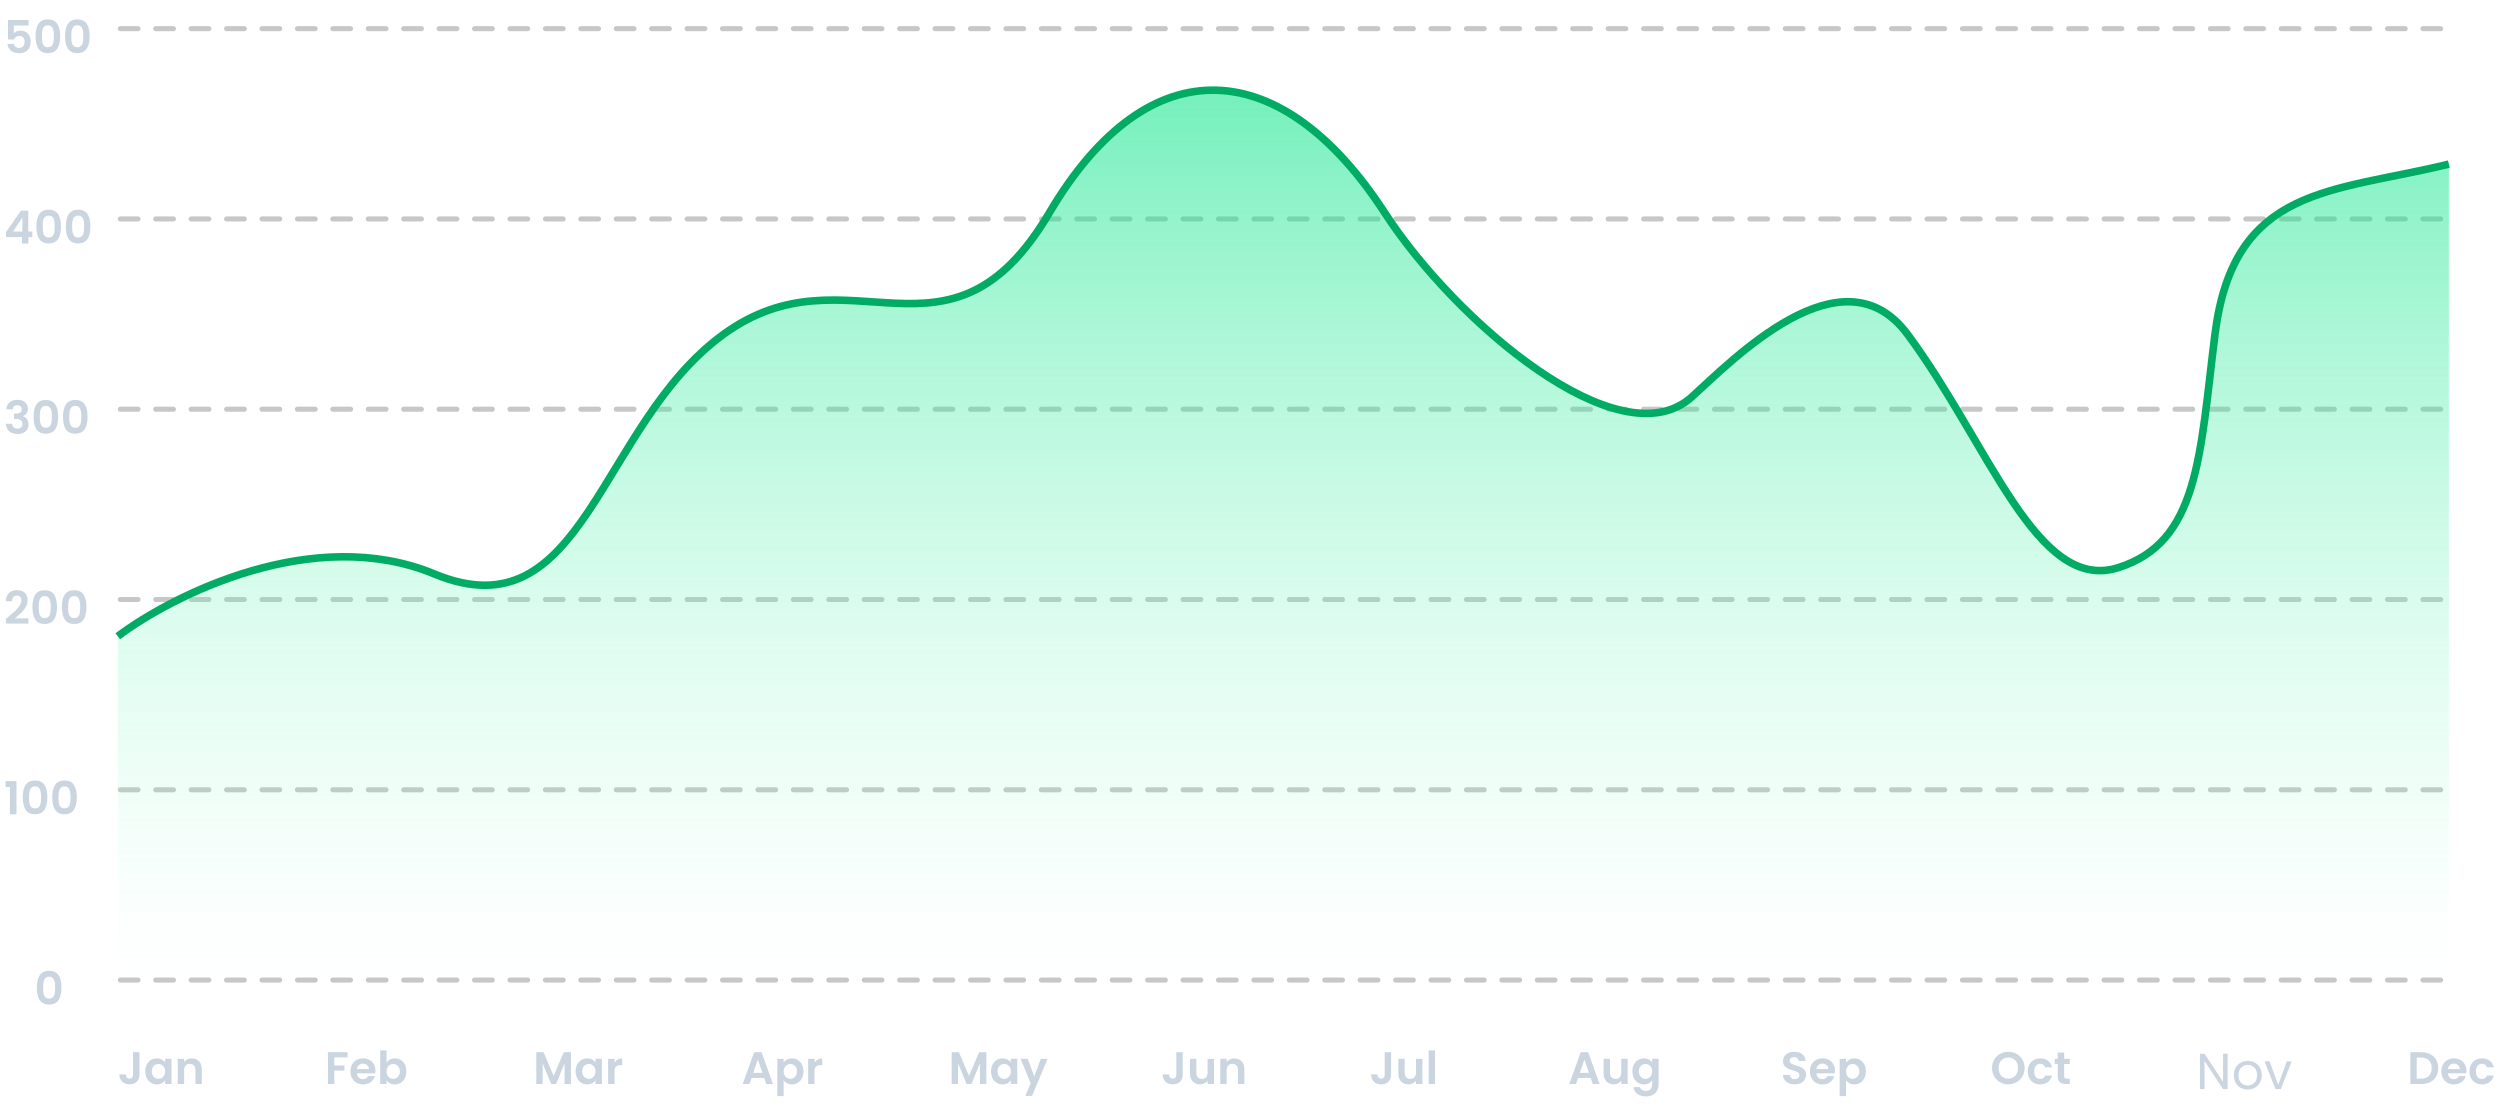 <svg width="494" height="220" viewBox="0 0 494 220" fill="none" xmlns="http://www.w3.org/2000/svg">
<path d="M478.477 207.921H476.281V214.203H478.477C480.484 214.203 481.789 212.97 481.789 211.071C481.789 209.163 480.484 207.921 478.477 207.921ZM477.541 213.132V208.983H478.432C479.755 208.983 480.502 209.766 480.502 211.071C480.502 212.376 479.755 213.132 478.432 213.132H477.541ZM484.874 210.171C485.522 210.171 486.044 210.585 486.062 211.242H483.695C483.794 210.558 484.271 210.171 484.874 210.171ZM487.241 212.637H485.882C485.72 212.97 485.423 213.24 484.883 213.24C484.253 213.24 483.749 212.826 483.686 212.088H487.331C487.358 211.926 487.367 211.764 487.367 211.602C487.367 210.117 486.35 209.136 484.91 209.136C483.434 209.136 482.408 210.135 482.408 211.71C482.408 213.276 483.461 214.284 484.91 214.284C486.143 214.284 486.971 213.555 487.241 212.637ZM487.963 211.71C487.963 213.276 488.989 214.284 490.429 214.284C491.671 214.284 492.508 213.582 492.778 212.52H491.419C491.266 212.97 490.942 213.204 490.42 213.204C489.718 213.204 489.25 212.682 489.25 211.71C489.25 210.738 489.718 210.207 490.42 210.207C490.942 210.207 491.275 210.477 491.419 210.9H492.778C492.508 209.784 491.671 209.136 490.429 209.136C488.989 209.136 487.963 210.144 487.963 211.71Z" fill="#CBD5E0"/>
<path d="M439.275 208.223V213.763L435.615 208.223H434.705V215.203H435.615V209.653L439.275 215.203H440.185V208.223H439.275ZM446.936 212.453C446.936 210.723 445.726 209.633 444.166 209.633C442.616 209.633 441.396 210.723 441.396 212.453C441.396 214.193 442.576 215.293 444.126 215.293C445.686 215.293 446.936 214.193 446.936 212.453ZM442.326 212.453C442.326 211.073 443.196 210.423 444.156 210.423C445.096 210.423 446.006 211.073 446.006 212.453C446.006 213.843 445.076 214.493 444.126 214.493C443.176 214.493 442.326 213.843 442.326 212.453ZM447.483 209.723L449.633 215.203H450.693L452.843 209.723H451.873L450.173 214.363L448.463 209.723H447.483Z" fill="#CBD5E0"/>
<path d="M400.058 211.044C400.058 209.163 398.636 207.831 396.845 207.831C395.072 207.831 393.623 209.163 393.623 211.044C393.623 212.934 395.072 214.266 396.845 214.266C398.627 214.266 400.058 212.934 400.058 211.044ZM394.919 211.044C394.919 209.766 395.702 208.965 396.845 208.965C397.979 208.965 398.762 209.766 398.762 211.044C398.762 212.322 397.979 213.141 396.845 213.141C395.702 213.141 394.919 212.322 394.919 211.044ZM400.671 211.71C400.671 213.276 401.697 214.284 403.137 214.284C404.379 214.284 405.216 213.582 405.486 212.52H404.127C403.974 212.97 403.65 213.204 403.128 213.204C402.426 213.204 401.958 212.682 401.958 211.71C401.958 210.738 402.426 210.207 403.128 210.207C403.65 210.207 403.983 210.477 404.127 210.9H405.486C405.216 209.784 404.379 209.136 403.137 209.136C401.697 209.136 400.671 210.144 400.671 211.71ZM406.607 212.655C406.607 213.798 407.246 214.203 408.2 214.203H408.992V213.141H408.407C408.011 213.141 407.876 212.997 407.876 212.664V210.252H408.992V209.217H407.876V207.984H406.607V209.217H406.013V210.252H406.607V212.655Z" fill="#CBD5E0"/>
<path d="M354.647 214.266C354.209 214.266 353.813 214.191 353.459 214.041C353.111 213.891 352.835 213.675 352.631 213.393C352.427 213.111 352.322 212.778 352.316 212.394H353.666C353.684 212.652 353.774 212.856 353.936 213.006C354.104 213.156 354.332 213.231 354.62 213.231C354.914 213.231 355.145 213.162 355.313 213.024C355.481 212.88 355.565 212.694 355.565 212.466C355.565 212.28 355.508 212.127 355.394 212.007C355.28 211.887 355.136 211.794 354.962 211.728C354.794 211.656 354.56 211.578 354.26 211.494C353.852 211.374 353.519 211.257 353.261 211.143C353.009 211.023 352.79 210.846 352.604 210.612C352.424 210.372 352.334 210.054 352.334 209.658C352.334 209.286 352.427 208.962 352.613 208.686C352.799 208.41 353.06 208.2 353.396 208.056C353.732 207.906 354.116 207.831 354.548 207.831C355.196 207.831 355.721 207.99 356.123 208.308C356.531 208.62 356.756 209.058 356.798 209.622H355.412C355.4 209.406 355.307 209.229 355.133 209.091C354.965 208.947 354.74 208.875 354.458 208.875C354.212 208.875 354.014 208.938 353.864 209.064C353.72 209.19 353.648 209.373 353.648 209.613C353.648 209.781 353.702 209.922 353.81 210.036C353.924 210.144 354.062 210.234 354.224 210.306C354.392 210.372 354.626 210.45 354.926 210.54C355.334 210.66 355.667 210.78 355.925 210.9C356.183 211.02 356.405 211.2 356.591 211.44C356.777 211.68 356.87 211.995 356.87 212.385C356.87 212.721 356.783 213.033 356.609 213.321C356.435 213.609 356.18 213.84 355.844 214.014C355.508 214.182 355.109 214.266 354.647 214.266ZM362.598 211.602C362.598 211.782 362.586 211.944 362.562 212.088H358.917C358.947 212.448 359.073 212.73 359.295 212.934C359.517 213.138 359.79 213.24 360.114 213.24C360.582 213.24 360.915 213.039 361.113 212.637H362.472C362.328 213.117 362.052 213.513 361.644 213.825C361.236 214.131 360.735 214.284 360.141 214.284C359.661 214.284 359.229 214.179 358.845 213.969C358.467 213.753 358.17 213.45 357.954 213.06C357.744 212.67 357.639 212.22 357.639 211.71C357.639 211.194 357.744 210.741 357.954 210.351C358.164 209.961 358.458 209.661 358.836 209.451C359.214 209.241 359.649 209.136 360.141 209.136C360.615 209.136 361.038 209.238 361.41 209.442C361.788 209.646 362.079 209.937 362.283 210.315C362.493 210.687 362.598 211.116 362.598 211.602ZM361.293 211.242C361.287 210.918 361.17 210.66 360.942 210.468C360.714 210.27 360.435 210.171 360.105 210.171C359.793 210.171 359.529 210.267 359.313 210.459C359.103 210.645 358.974 210.906 358.926 211.242H361.293ZM364.777 209.937C364.939 209.709 365.161 209.52 365.443 209.37C365.731 209.214 366.058 209.136 366.424 209.136C366.85 209.136 367.234 209.241 367.576 209.451C367.924 209.661 368.197 209.961 368.395 210.351C368.599 210.735 368.701 211.182 368.701 211.692C368.701 212.202 368.599 212.655 368.395 213.051C368.197 213.441 367.924 213.744 367.576 213.96C367.234 214.176 366.85 214.284 366.424 214.284C366.058 214.284 365.734 214.209 365.452 214.059C365.176 213.909 364.951 213.72 364.777 213.492V216.579H363.517V209.217H364.777V209.937ZM367.414 211.692C367.414 211.392 367.351 211.134 367.225 210.918C367.105 210.696 366.943 210.528 366.739 210.414C366.541 210.3 366.325 210.243 366.091 210.243C365.863 210.243 365.647 210.303 365.443 210.423C365.245 210.537 365.083 210.705 364.957 210.927C364.837 211.149 364.777 211.41 364.777 211.71C364.777 212.01 364.837 212.271 364.957 212.493C365.083 212.715 365.245 212.886 365.443 213.006C365.647 213.12 365.863 213.177 366.091 213.177C366.325 213.177 366.541 213.117 366.739 212.997C366.943 212.877 367.105 212.706 367.225 212.484C367.351 212.262 367.414 211.998 367.414 211.692Z" fill="#CBD5E0"/>
<path d="M314.745 214.203H316.077L313.818 207.912H312.351L310.092 214.203H311.415L311.829 213.006H314.331L314.745 214.203ZM313.989 211.998H312.171L313.08 209.37L313.989 211.998ZM321.628 209.217H320.359V211.962C320.359 212.763 319.927 213.195 319.243 213.195C318.577 213.195 318.136 212.763 318.136 211.962V209.217H316.876V212.142C316.876 213.51 317.713 214.266 318.874 214.266C319.495 214.266 320.044 213.996 320.359 213.573V214.203H321.628V209.217ZM322.547 211.692C322.547 213.249 323.555 214.284 324.824 214.284C325.607 214.284 326.174 213.897 326.471 213.465V214.239C326.471 215.166 325.931 215.562 325.238 215.562C324.608 215.562 324.14 215.265 324.014 214.815H322.763C322.889 215.958 323.87 216.66 325.274 216.66C326.912 216.66 327.74 215.589 327.74 214.239V209.217H326.471V209.928C326.174 209.496 325.607 209.136 324.824 209.136C323.555 209.136 322.547 210.135 322.547 211.692ZM326.471 211.71C326.471 212.655 325.841 213.177 325.148 213.177C324.473 213.177 323.834 212.637 323.834 211.692C323.834 210.747 324.473 210.243 325.148 210.243C325.841 210.243 326.471 210.765 326.471 211.71Z" fill="#CBD5E0"/>
<path d="M273.618 212.331C273.618 212.826 273.384 213.141 272.916 213.141C272.439 213.141 272.196 212.817 272.187 212.286H270.927C270.927 213.555 271.755 214.266 272.934 214.266C274.095 214.266 274.887 213.573 274.887 212.331V207.921H273.618V212.331ZM281.064 209.217H279.795V211.962C279.795 212.763 279.363 213.195 278.679 213.195C278.013 213.195 277.572 212.763 277.572 211.962V209.217H276.312V212.142C276.312 213.51 277.149 214.266 278.31 214.266C278.931 214.266 279.48 213.996 279.795 213.573V214.203H281.064V209.217ZM282.307 214.203H283.567V207.543H282.307V214.203Z" fill="#CBD5E0"/>
<path d="M232.442 212.331C232.442 212.826 232.208 213.141 231.74 213.141C231.263 213.141 231.02 212.817 231.011 212.286H229.751C229.751 213.555 230.579 214.266 231.758 214.266C232.919 214.266 233.711 213.573 233.711 212.331V207.921H232.442V212.331ZM239.888 209.217H238.619V211.962C238.619 212.763 238.187 213.195 237.503 213.195C236.837 213.195 236.396 212.763 236.396 211.962V209.217H235.136V212.142C235.136 213.51 235.973 214.266 237.134 214.266C237.755 214.266 238.304 213.996 238.619 213.573V214.203H239.888V209.217ZM244.623 214.203H245.883V211.278C245.883 209.901 245.055 209.145 243.894 209.145C243.255 209.145 242.715 209.415 242.391 209.838V209.217H241.131V214.203H242.391V211.449C242.391 210.648 242.832 210.216 243.516 210.216C244.182 210.216 244.623 210.648 244.623 211.449V214.203Z" fill="#CBD5E0"/>
<path d="M188.048 214.203H189.308V210.117L191 214.203H191.954L193.637 210.117V214.203H194.897V207.921H193.475L191.477 212.592L189.479 207.921H188.048V214.203ZM195.819 211.692C195.819 213.249 196.827 214.284 198.087 214.284C198.879 214.284 199.446 213.906 199.743 213.474V214.203H201.012V209.217H199.743V209.928C199.446 209.514 198.897 209.136 198.096 209.136C196.827 209.136 195.819 210.135 195.819 211.692ZM199.743 211.71C199.743 212.655 199.113 213.177 198.42 213.177C197.745 213.177 197.106 212.637 197.106 211.692C197.106 210.747 197.745 210.243 198.42 210.243C199.113 210.243 199.743 210.765 199.743 211.71ZM204.367 212.7L203.08 209.217H201.667L203.665 214.077L202.585 216.561H203.926L207.013 209.217H205.672L204.367 212.7Z" fill="#CBD5E0"/>
<path d="M151.413 214.203H152.745L150.486 207.912H149.019L146.76 214.203H148.083L148.497 213.006H150.999L151.413 214.203ZM150.657 211.998H148.839L149.748 209.37L150.657 211.998ZM154.849 209.937V209.217H153.589V216.579H154.849V213.492C155.155 213.897 155.713 214.284 156.496 214.284C157.774 214.284 158.773 213.249 158.773 211.692C158.773 210.135 157.774 209.136 156.496 209.136C155.722 209.136 155.146 209.514 154.849 209.937ZM157.486 211.692C157.486 212.637 156.847 213.177 156.163 213.177C155.488 213.177 154.849 212.655 154.849 211.71C154.849 210.765 155.488 210.243 156.163 210.243C156.847 210.243 157.486 210.747 157.486 211.692ZM160.949 211.719C160.949 210.756 161.399 210.468 162.146 210.468H162.479V209.145C161.786 209.145 161.264 209.478 160.949 209.991V209.217H159.689V214.203H160.949V211.719Z" fill="#CBD5E0"/>
<path d="M105.971 214.203H107.231V210.117L108.923 214.203H109.877L111.56 210.117V214.203H112.82V207.921H111.398L109.4 212.592L107.402 207.921H105.971V214.203ZM113.741 211.692C113.741 213.249 114.749 214.284 116.009 214.284C116.801 214.284 117.368 213.906 117.665 213.474V214.203H118.934V209.217H117.665V209.928C117.368 209.514 116.819 209.136 116.018 209.136C114.749 209.136 113.741 210.135 113.741 211.692ZM117.665 211.71C117.665 212.655 117.035 213.177 116.342 213.177C115.667 213.177 115.028 212.637 115.028 211.692C115.028 210.747 115.667 210.243 116.342 210.243C117.035 210.243 117.665 210.765 117.665 211.71ZM121.425 211.719C121.425 210.756 121.875 210.468 122.622 210.468H122.955V209.145C122.262 209.145 121.74 209.478 121.425 209.991V209.217H120.165V214.203H121.425V211.719Z" fill="#CBD5E0"/>
<path d="M64.795 214.203H66.055V211.548H68.062V210.549H66.055V208.938H68.674V207.921H64.795V214.203ZM71.709 210.171C72.357 210.171 72.879 210.585 72.897 211.242H70.53C70.629 210.558 71.106 210.171 71.709 210.171ZM74.076 212.637H72.717C72.555 212.97 72.258 213.24 71.718 213.24C71.088 213.24 70.584 212.826 70.521 212.088H74.166C74.193 211.926 74.202 211.764 74.202 211.602C74.202 210.117 73.185 209.136 71.745 209.136C70.269 209.136 69.243 210.135 69.243 211.71C69.243 213.276 70.296 214.284 71.745 214.284C72.978 214.284 73.806 213.555 74.076 212.637ZM76.382 209.946V207.543H75.122V214.203H76.382V213.492C76.688 213.924 77.246 214.284 78.029 214.284C79.307 214.284 80.306 213.249 80.306 211.692C80.306 210.135 79.307 209.136 78.029 209.136C77.273 209.136 76.688 209.487 76.382 209.946ZM79.019 211.692C79.019 212.637 78.38 213.177 77.696 213.177C77.021 213.177 76.382 212.655 76.382 211.71C76.382 210.765 77.021 210.243 77.696 210.243C78.38 210.243 79.019 210.747 79.019 211.692Z" fill="#CBD5E0"/>
<path d="M26.287 212.331C26.287 212.826 26.053 213.141 25.585 213.141C25.108 213.141 24.865 212.817 24.856 212.286H23.596C23.596 213.555 24.424 214.266 25.603 214.266C26.764 214.266 27.556 213.573 27.556 212.331V207.921H26.287V212.331ZM28.702 211.692C28.702 213.249 29.71 214.284 30.97 214.284C31.762 214.284 32.329 213.906 32.626 213.474V214.203H33.895V209.217H32.626V209.928C32.329 209.514 31.78 209.136 30.979 209.136C29.71 209.136 28.702 210.135 28.702 211.692ZM32.626 211.71C32.626 212.655 31.996 213.177 31.303 213.177C30.628 213.177 29.989 212.637 29.989 211.692C29.989 210.747 30.628 210.243 31.303 210.243C31.996 210.243 32.626 210.765 32.626 211.71ZM38.617 214.203H39.877V211.278C39.877 209.901 39.049 209.145 37.888 209.145C37.249 209.145 36.709 209.415 36.385 209.838V209.217H35.125V214.203H36.385V211.449C36.385 210.648 36.826 210.216 37.51 210.216C38.176 210.216 38.617 210.648 38.617 211.449V214.203Z" fill="#CBD5E0"/>
<path d="M7.279 195.15C7.279 197.067 7.855 198.498 9.709 198.498C11.562 198.498 12.139 197.067 12.139 195.15C12.139 193.251 11.562 191.829 9.709 191.829C7.855 191.829 7.279 193.251 7.279 195.15ZM10.896 195.15C10.896 196.32 10.771 197.328 9.709 197.328C8.647 197.328 8.521 196.32 8.521 195.15C8.521 194.025 8.647 192.999 9.709 192.999C10.771 192.999 10.896 194.025 10.896 195.15Z" fill="#CBD5E0"/>
<path d="M1.086 155.514V154.353H3.255V160.914H1.959V155.514H1.086ZM4.5 157.548C4.5 156.51 4.686 155.697 5.058 155.109C5.436 154.521 6.06 154.227 6.93 154.227C7.8 154.227 8.421 154.521 8.793 155.109C9.171 155.697 9.36 156.51 9.36 157.548C9.36 158.592 9.171 159.411 8.793 160.005C8.421 160.599 7.8 160.896 6.93 160.896C6.06 160.896 5.436 160.599 5.058 160.005C4.686 159.411 4.5 158.592 4.5 157.548ZM8.118 157.548C8.118 157.104 8.088 156.732 8.028 156.432C7.974 156.126 7.86 155.877 7.686 155.685C7.518 155.493 7.266 155.397 6.93 155.397C6.594 155.397 6.339 155.493 6.165 155.685C5.997 155.877 5.883 156.126 5.823 156.432C5.769 156.732 5.742 157.104 5.742 157.548C5.742 158.004 5.769 158.388 5.823 158.7C5.877 159.006 5.991 159.255 6.165 159.447C6.339 159.633 6.594 159.726 6.93 159.726C7.266 159.726 7.521 159.633 7.695 159.447C7.869 159.255 7.983 159.006 8.037 158.7C8.091 158.388 8.118 158.004 8.118 157.548ZM10.319 157.548C10.319 156.51 10.505 155.697 10.877 155.109C11.255 154.521 11.879 154.227 12.749 154.227C13.619 154.227 14.24 154.521 14.612 155.109C14.99 155.697 15.179 156.51 15.179 157.548C15.179 158.592 14.99 159.411 14.612 160.005C14.24 160.599 13.619 160.896 12.749 160.896C11.879 160.896 11.255 160.599 10.877 160.005C10.505 159.411 10.319 158.592 10.319 157.548ZM13.937 157.548C13.937 157.104 13.907 156.732 13.847 156.432C13.793 156.126 13.679 155.877 13.505 155.685C13.337 155.493 13.085 155.397 12.749 155.397C12.413 155.397 12.158 155.493 11.984 155.685C11.816 155.877 11.702 156.126 11.642 156.432C11.588 156.732 11.561 157.104 11.561 157.548C11.561 158.004 11.588 158.388 11.642 158.7C11.696 159.006 11.81 159.255 11.984 159.447C12.158 159.633 12.413 159.726 12.749 159.726C13.085 159.726 13.34 159.633 13.514 159.447C13.688 159.255 13.802 159.006 13.856 158.7C13.91 158.388 13.937 158.004 13.937 157.548Z" fill="#CBD5E0"/>
<path d="M1.635 121.894C2.211 121.414 2.67 121.015 3.012 120.697C3.354 120.373 3.639 120.037 3.867 119.689C4.095 119.341 4.209 118.999 4.209 118.663C4.209 118.357 4.137 118.117 3.993 117.943C3.849 117.769 3.627 117.682 3.327 117.682C3.027 117.682 2.796 117.784 2.634 117.988C2.472 118.186 2.388 118.459 2.382 118.807H1.158C1.182 118.087 1.395 117.541 1.797 117.169C2.205 116.797 2.721 116.611 3.345 116.611C4.029 116.611 4.554 116.794 4.92 117.16C5.286 117.52 5.469 117.997 5.469 118.591C5.469 119.059 5.343 119.506 5.091 119.932C4.839 120.358 4.551 120.73 4.227 121.048C3.903 121.36 3.48 121.738 2.958 122.182H5.613V123.226H1.167V122.29L1.635 121.894ZM6.407 119.95C6.407 118.912 6.593 118.099 6.965 117.511C7.343 116.923 7.967 116.629 8.837 116.629C9.707 116.629 10.328 116.923 10.7 117.511C11.078 118.099 11.267 118.912 11.267 119.95C11.267 120.994 11.078 121.813 10.7 122.407C10.328 123.001 9.707 123.298 8.837 123.298C7.967 123.298 7.343 123.001 6.965 122.407C6.593 121.813 6.407 120.994 6.407 119.95ZM10.025 119.95C10.025 119.506 9.995 119.134 9.935 118.834C9.881 118.528 9.767 118.279 9.593 118.087C9.425 117.895 9.173 117.799 8.837 117.799C8.501 117.799 8.246 117.895 8.072 118.087C7.904 118.279 7.79 118.528 7.73 118.834C7.676 119.134 7.649 119.506 7.649 119.95C7.649 120.406 7.676 120.79 7.73 121.102C7.784 121.408 7.898 121.657 8.072 121.849C8.246 122.035 8.501 122.128 8.837 122.128C9.173 122.128 9.428 122.035 9.602 121.849C9.776 121.657 9.89 121.408 9.944 121.102C9.998 120.79 10.025 120.406 10.025 119.95ZM12.226 119.95C12.226 118.912 12.412 118.099 12.784 117.511C13.162 116.923 13.786 116.629 14.656 116.629C15.526 116.629 16.147 116.923 16.519 117.511C16.897 118.099 17.086 118.912 17.086 119.95C17.086 120.994 16.897 121.813 16.519 122.407C16.147 123.001 15.526 123.298 14.656 123.298C13.786 123.298 13.162 123.001 12.784 122.407C12.412 121.813 12.226 120.994 12.226 119.95ZM15.844 119.95C15.844 119.506 15.814 119.134 15.754 118.834C15.7 118.528 15.586 118.279 15.412 118.087C15.244 117.895 14.992 117.799 14.656 117.799C14.32 117.799 14.065 117.895 13.891 118.087C13.723 118.279 13.609 118.528 13.549 118.834C13.495 119.134 13.468 119.506 13.468 119.95C13.468 120.406 13.495 120.79 13.549 121.102C13.603 121.408 13.717 121.657 13.891 121.849C14.065 122.035 14.32 122.128 14.656 122.128C14.992 122.128 15.247 122.035 15.421 121.849C15.595 121.657 15.709 121.408 15.763 121.102C15.817 120.79 15.844 120.406 15.844 119.95Z" fill="#CBD5E0"/>
<path d="M1.257 80.886H2.49C2.535 80.472 2.796 80.076 3.408 80.076C3.984 80.076 4.299 80.382 4.299 80.895C4.299 81.543 3.759 81.75 3.021 81.75H2.76V82.785H3.021C3.957 82.785 4.425 83.055 4.425 83.793C4.425 84.315 4.101 84.711 3.471 84.711C2.796 84.711 2.418 84.306 2.391 83.739H1.167C1.221 85.116 2.202 85.764 3.498 85.764C4.875 85.764 5.631 84.972 5.631 83.901C5.631 83.01 5.19 82.47 4.524 82.263V82.227C5.001 82.065 5.514 81.561 5.514 80.742C5.514 79.77 4.794 79.005 3.444 79.005C2.184 79.005 1.32 79.671 1.257 80.886ZM6.627 82.353C6.627 84.27 7.203 85.701 9.057 85.701C10.911 85.701 11.487 84.27 11.487 82.353C11.487 80.454 10.911 79.032 9.057 79.032C7.203 79.032 6.627 80.454 6.627 82.353ZM10.245 82.353C10.245 83.523 10.119 84.531 9.057 84.531C7.995 84.531 7.869 83.523 7.869 82.353C7.869 81.228 7.995 80.202 9.057 80.202C10.119 80.202 10.245 81.228 10.245 82.353ZM12.445 82.353C12.445 84.27 13.021 85.701 14.876 85.701C16.73 85.701 17.305 84.27 17.305 82.353C17.305 80.454 16.73 79.032 14.876 79.032C13.021 79.032 12.445 80.454 12.445 82.353ZM16.064 82.353C16.064 83.523 15.938 84.531 14.876 84.531C13.813 84.531 13.688 83.523 13.688 82.353C13.688 81.228 13.813 80.202 14.876 80.202C15.938 80.202 16.064 81.228 16.064 82.353Z" fill="#CBD5E0"/>
<path d="M4.335 48.121H5.595V46.843H6.387V45.745H5.595V41.641H4.128L1.185 45.853V46.843H4.335V48.121ZM2.571 45.745L4.416 42.991V45.745H2.571ZM7.19 44.755C7.19 46.672 7.766 48.103 9.62 48.103C11.474 48.103 12.05 46.672 12.05 44.755C12.05 42.856 11.474 41.434 9.62 41.434C7.766 41.434 7.19 42.856 7.19 44.755ZM10.808 44.755C10.808 45.925 10.682 46.933 9.62 46.933C8.558 46.933 8.432 45.925 8.432 44.755C8.432 43.63 8.558 42.604 9.62 42.604C10.682 42.604 10.808 43.63 10.808 44.755ZM13.008 44.755C13.008 46.672 13.584 48.103 15.438 48.103C17.292 48.103 17.868 46.672 17.868 44.755C17.868 42.856 17.292 41.434 15.438 41.434C13.584 41.434 13.008 42.856 13.008 44.755ZM16.626 44.755C16.626 45.925 16.5 46.933 15.438 46.933C14.376 46.933 14.25 45.925 14.25 44.755C14.25 43.63 14.376 42.604 15.438 42.604C16.5 42.604 16.626 43.63 16.626 44.755Z" fill="#CBD5E0"/>
<path d="M1.581 3.941V7.793H2.787C2.922 7.388 3.255 7.1 3.777 7.1C4.488 7.1 4.857 7.505 4.857 8.243C4.857 8.936 4.524 9.458 3.786 9.458C3.174 9.458 2.805 9.125 2.697 8.666H1.473C1.581 9.737 2.391 10.52 3.804 10.52C5.298 10.52 6.072 9.566 6.072 8.225C6.072 7.208 5.55 6.056 4.02 6.056C3.471 6.056 2.976 6.29 2.733 6.587V5.048H5.649V3.941H1.581ZM7.031 7.154C7.031 9.071 7.607 10.502 9.461 10.502C11.315 10.502 11.891 9.071 11.891 7.154C11.891 5.255 11.315 3.833 9.461 3.833C7.607 3.833 7.031 5.255 7.031 7.154ZM10.649 7.154C10.649 8.324 10.523 9.332 9.461 9.332C8.399 9.332 8.273 8.324 8.273 7.154C8.273 6.029 8.399 5.003 9.461 5.003C10.523 5.003 10.649 6.029 10.649 7.154ZM12.85 7.154C12.85 9.071 13.426 10.502 15.28 10.502C17.134 10.502 17.71 9.071 17.71 7.154C17.71 5.255 17.134 3.833 15.28 3.833C13.426 3.833 12.85 5.255 12.85 7.154ZM16.468 7.154C16.468 8.324 16.342 9.332 15.28 9.332C14.218 9.332 14.092 8.324 14.092 7.154C14.092 6.029 14.218 5.003 15.28 5.003C16.342 5.003 16.468 6.029 16.468 7.154Z" fill="#CBD5E0"/>
<line x1="23.772" y1="193.66" x2="483.944" y2="193.66" stroke="#C7C7C7" stroke-linecap="round" stroke-linejoin="round" stroke-dasharray="3.5 3.5"/>
<line x1="23.772" y1="156.059" x2="483.944" y2="156.059" stroke="#C7C7C7" stroke-linecap="round" stroke-linejoin="round" stroke-dasharray="3.5 3.5"/>
<line x1="23.772" y1="118.461" x2="483.944" y2="118.461" stroke="#C7C7C7" stroke-linecap="round" stroke-linejoin="round" stroke-dasharray="3.5 3.5"/>
<line x1="23.772" y1="80.863" x2="483.944" y2="80.863" stroke="#C7C7C7" stroke-linecap="round" stroke-linejoin="round" stroke-dasharray="3.5 3.5"/>
<line x1="23.772" y1="43.266" x2="483.944" y2="43.266" stroke="#C7C7C7" stroke-linecap="round" stroke-linejoin="round" stroke-dasharray="3.5 3.5"/>
<line x1="23.772" y1="5.664" x2="483.944" y2="5.664" stroke="#C7C7C7" stroke-linecap="round" stroke-linejoin="round" stroke-dasharray="3.5 3.5"/>
<path d="M85.812 113.285C62.055 103.443 34.22 117.386 23.272 125.587V193.779H483.895V32.41C460.904 38.04 441.374 36.58 437.679 65.98C434.665 89.959 434.531 107.057 418.52 112.062C402.423 117.092 393.066 87.666 376.918 65.98C363.999 48.632 342.242 71.207 334.213 78.435C319.981 91.015 287.626 63.567 273.605 41.991C253.584 11.182 227.254 8.365 207.369 41.991C187.484 75.617 167.76 48.048 142.99 65.98C118.221 83.912 115.509 125.587 85.812 113.285Z" fill="url(#paint0_linear_430_4585)"/>
<path d="M23.272 125.725C34.22 117.513 62.055 103.553 85.812 113.407C115.509 125.725 118.221 83.997 142.99 66.042C167.76 48.087 187.484 75.691 207.369 42.022C227.254 8.353 253.584 11.174 273.605 42.022C287.626 63.626 319.981 91.109 334.213 78.513C342.242 71.275 363.999 48.672 376.917 66.042C393.066 87.755 402.423 117.22 418.52 112.182C434.531 107.172 434.665 90.052 437.679 66.042C441.374 36.604 460.904 38.066 483.895 32.429" stroke="#00AC63" stroke-width="1.5"/>
<defs>
<linearGradient id="paint0_linear_430_4585" x1="253.584" y1="17.816" x2="253.584" y2="193.779" gradientUnits="userSpaceOnUse">
<stop stop-color="#00E383" stop-opacity="0.54"/>
<stop offset="1" stop-color="#9DFCD4" stop-opacity="0"/>
</linearGradient>
</defs>
</svg>
